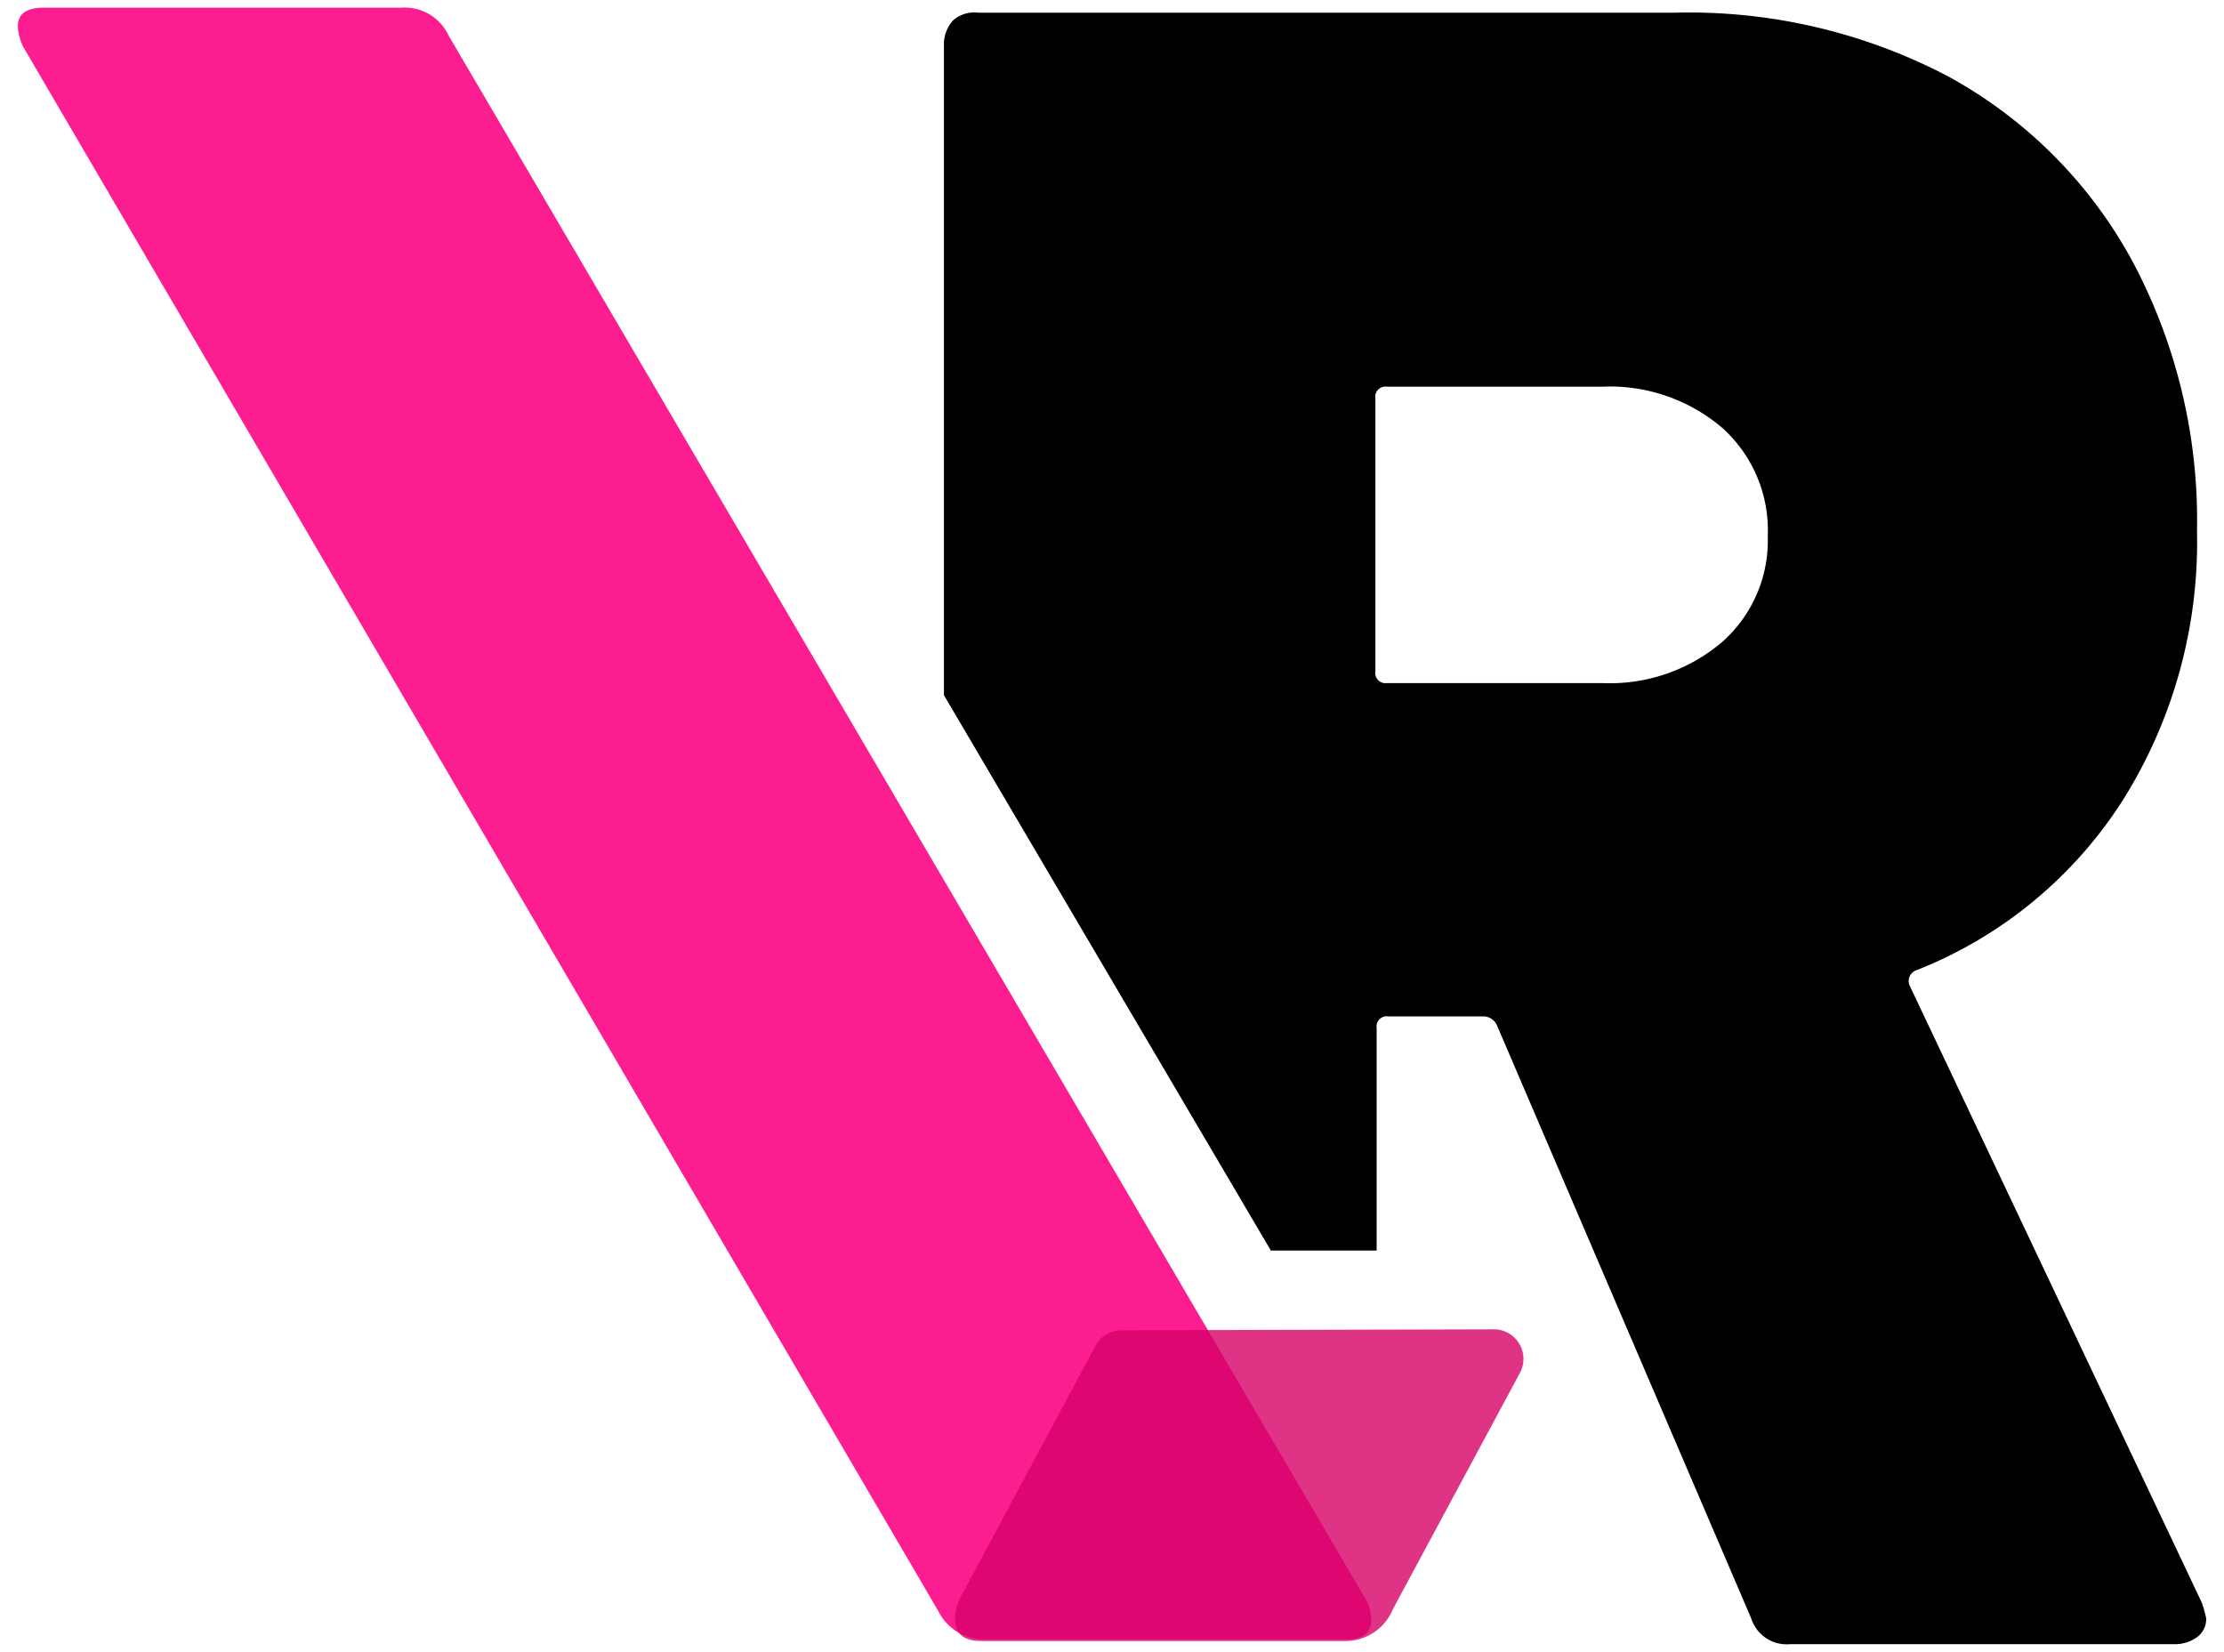 <svg xmlns="http://www.w3.org/2000/svg" viewBox="0 0 70 52"><path d="M43.14 50.8c.1.53-.17.8-.8.8H31a1.6 1.6 0 0 1-1.46-.88L.74 1.49A1.61 1.61 0 0 1 .58 1C.49.49.76.24 1.39.24h11.27a1.52 1.52 0 0 1 1.46.88L43 50.36a1 1 0 0 1 .14.44Z" fill="#fc1d90"/><path fill="currentcolor" d="m69.3 50.44-9.18-19.39a.36.36 0 0 1 .22-.52 13.64 13.64 0 0 0 6.46-5.32 15.27 15.27 0 0 0 2.35-8.49 17.34 17.34 0 0 0-2.06-8.55 14.52 14.52 0 0 0-5.78-5.77 17.54 17.54 0 0 0-8.63-2H30.79a1 1 0 0 0-.79.24 1.13 1.13 0 0 0-.29.81v20.43L40 39.36h3.33v-7a.32.32 0 0 1 .36-.37h3a.47.47 0 0 1 .43.29l8 18.66a1.17 1.17 0 0 0 1.22.81h12.09a1.19 1.19 0 0 0 .72-.22.71.71 0 0 0 .29-.59 3.49 3.49 0 0 0-.14-.5ZM54.2 20.21a5.45 5.45 0 0 1-3.76 1.29h-6.79a.32.32 0 0 1-.36-.37v-8.59a.32.32 0 0 1 .36-.37h6.79a5.45 5.45 0 0 1 3.76 1.29 4.33 4.33 0 0 1 1.44 3.41 4.26 4.26 0 0 1-1.44 3.34Z"/><path d="M35.28 41.87a.92.92 0 0 0-.8.49l-4.25 7.92a1.36 1.36 0 0 0-.15.48c-.09.6.18.89.81.89h11.47a1.61 1.61 0 0 0 1.48-1l4-7.44a.93.93 0 0 0-.8-1.37Z" fill="#d70068" opacity=".8"/></svg>